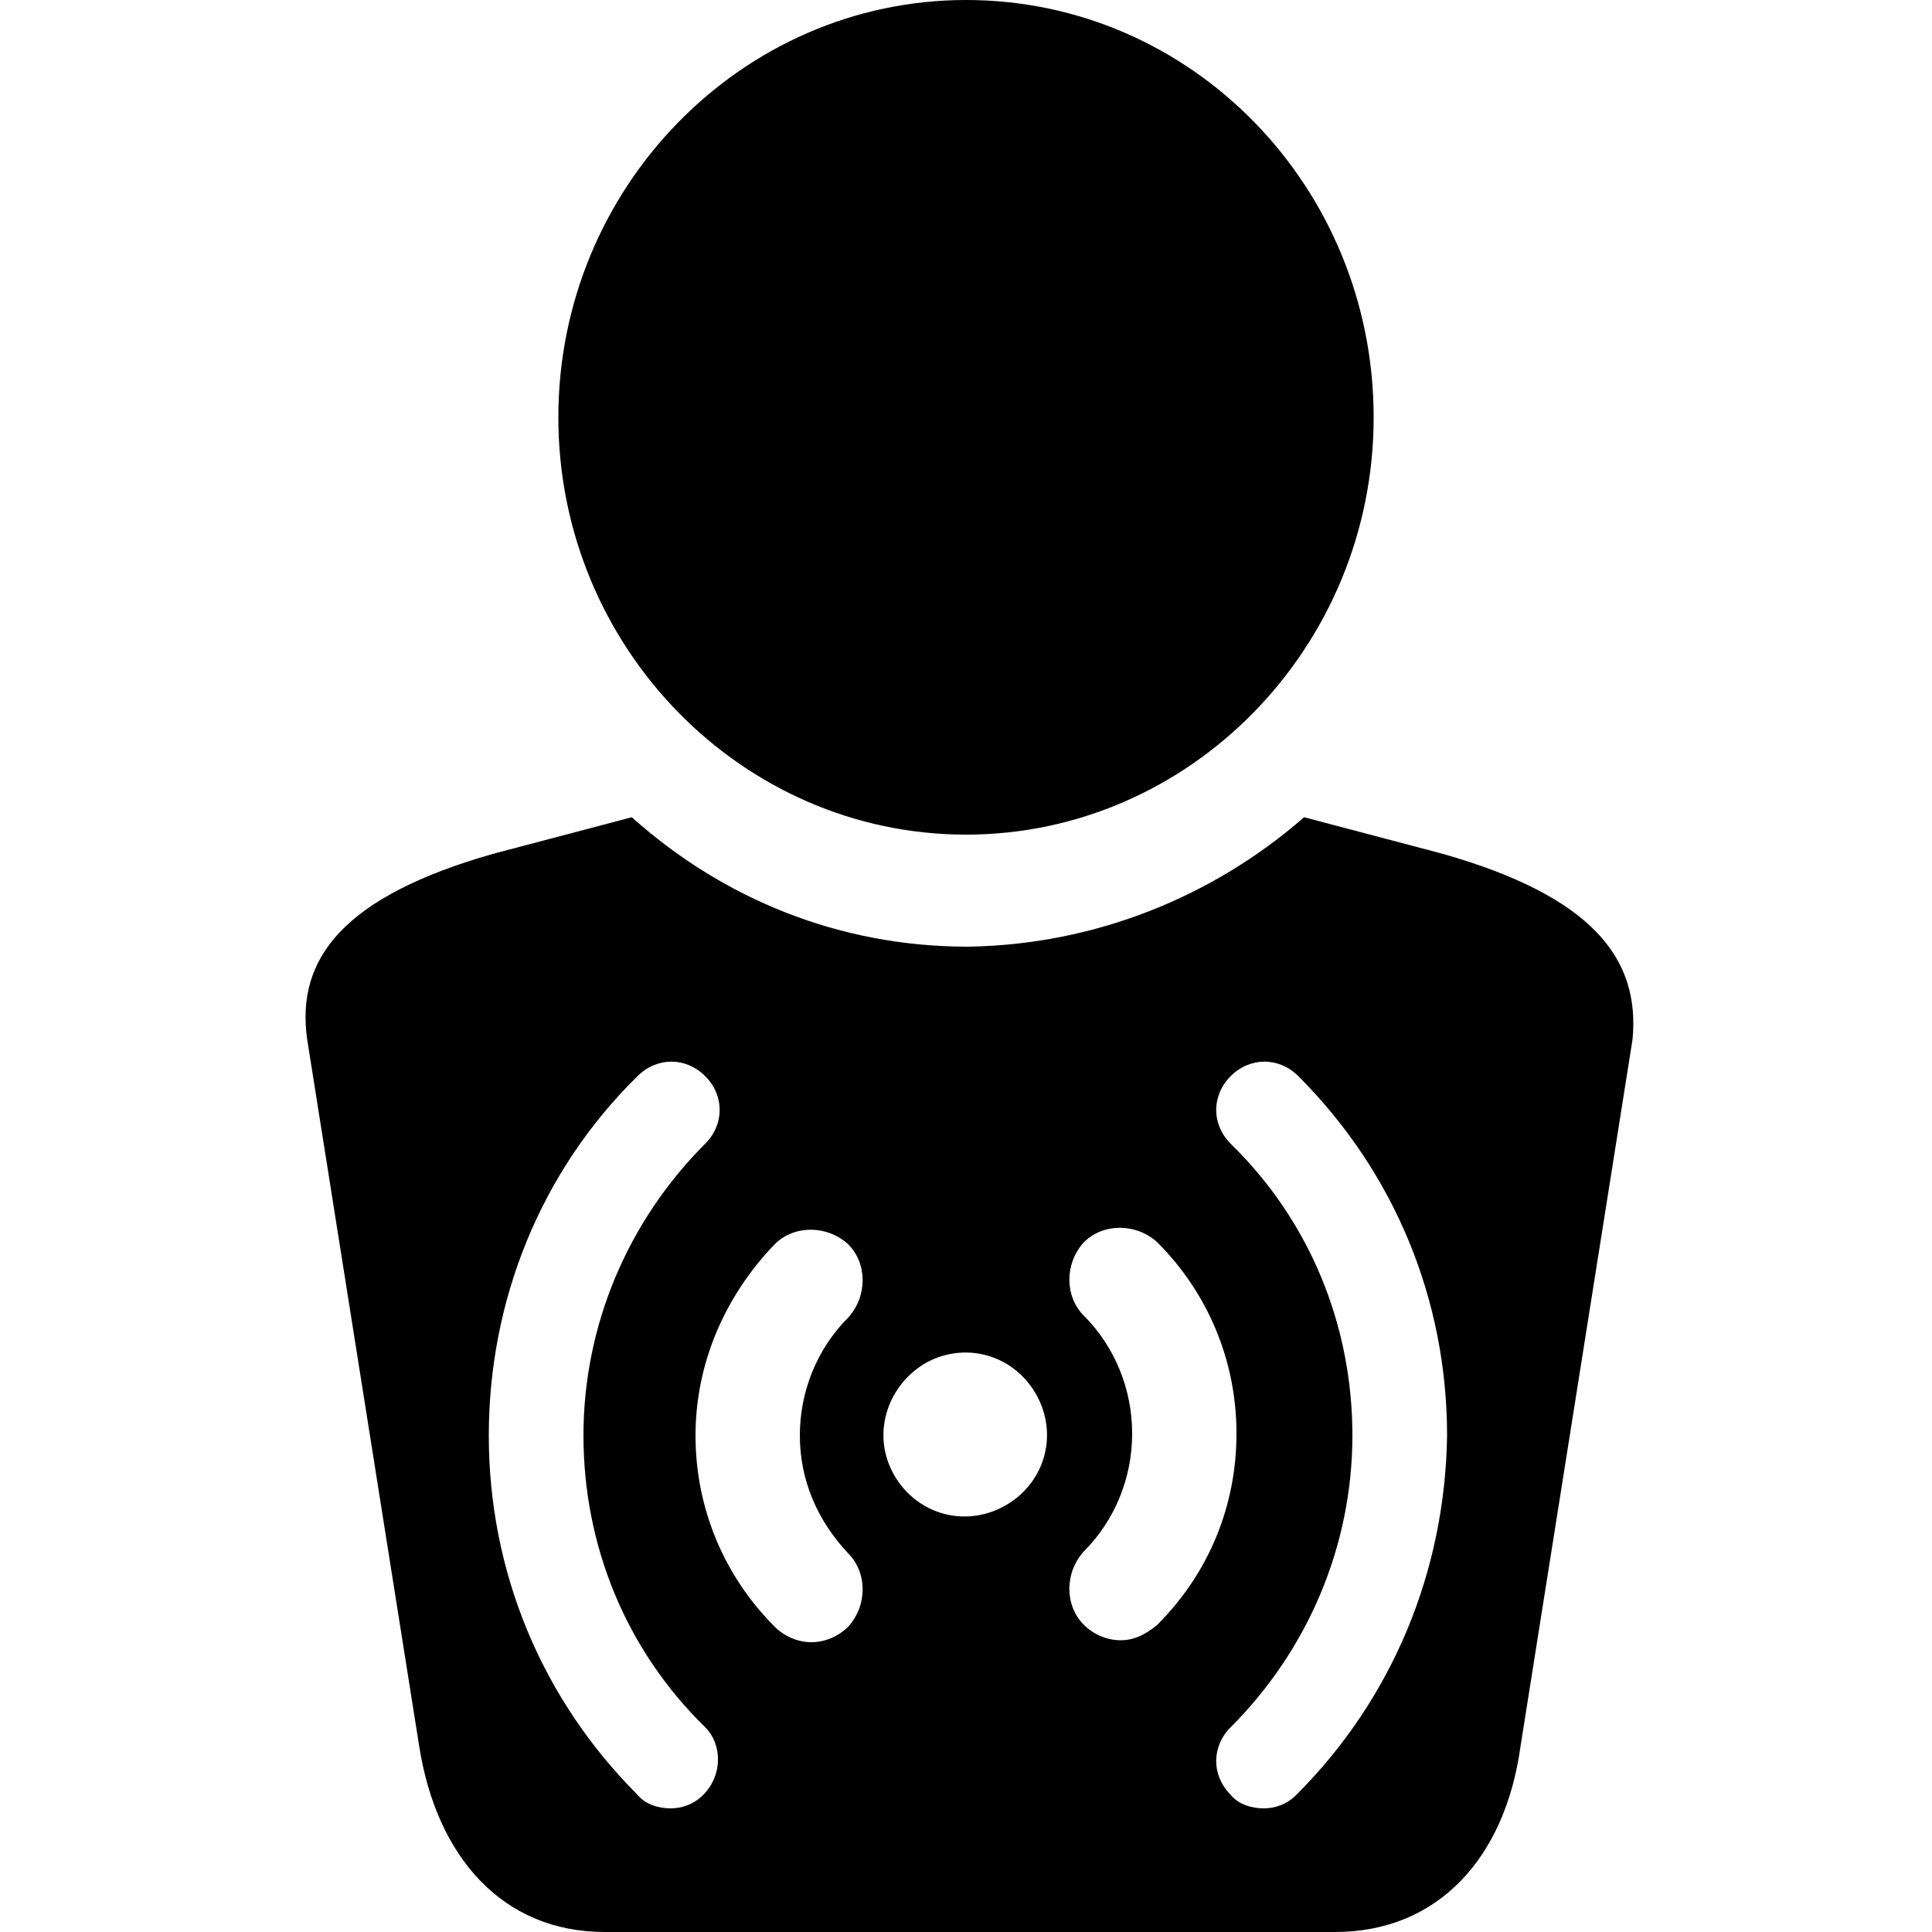 <?xml version="1.0" encoding="utf-8"?>
<!-- Generator: Adobe Illustrator 19.1.0, SVG Export Plug-In . SVG Version: 6.00 Build 0)  -->
<svg version="1.1" id="Layer_1" xmlns="http://www.w3.org/2000/svg" xmlns:xlink="http://www.w3.org/1999/xlink" x="0px" y="0px"
	 viewBox="-269 191 100 100" style="enable-background:new -269 191 100 100;" xml:space="preserve">
<g>
	<path d="M-219,234.2c11.6,0,21.1-9.7,21.1-21.6c0-11.9-9.4-21.6-21.1-21.6c-11.6,0-21.1,9.7-21.1,21.6
		C-240.1,224.5-230.6,234.2-219,234.2"/>
	<path d="M-194.3,235.2l-7.2-1.9c-4.7,4.1-10.8,6.6-17.4,6.7c-6.7,0-12.7-2.5-17.4-6.7l-7.2,1.9c-7.7,2.2-10.2,5.4-9.6,9.6l5.8,36.6
		c0.9,5.7,4.3,9.6,9.6,9.6h18.9h0h18.9c5.3,0,8.8-3.8,9.6-9.6l5.8-36.6C-184.1,240.6-186.6,237.4-194.3,235.2 M-232.6,283.9
		c-0.5,0.5-1.1,0.7-1.7,0.7c-0.6,0-1.3-0.2-1.7-0.7c-5-5-7.7-11.6-7.7-18.6c0-7,2.7-13.7,7.7-18.6c1-1,2.5-1,3.5,0c1,1,1,2.5,0,3.5
		c-4,4-6.3,9.4-6.3,15.1c0,5.7,2.2,11.1,6.3,15.1C-231.6,281.3-231.6,282.9-232.6,283.9 M-225.1,271.4c1,1,1,2.7,0,3.8
		c-0.5,0.5-1.2,0.8-1.9,0.8c-0.7,0-1.4-0.3-1.9-0.8c-2.6-2.6-4.1-6.1-4.1-9.9c0-3.7,1.5-7.2,4.1-9.9c1-1,2.7-1,3.8,0
		c1,1,1,2.7,0,3.8c-1.6,1.6-2.5,3.8-2.5,6.1C-227.6,267.6-226.7,269.7-225.1,271.4 M-217.1,269c-2.1,1.1-4.6,0.3-5.7-1.8
		c-1.1-2.1-0.2-4.6,1.8-5.7c2.1-1.1,4.6-0.3,5.7,1.8C-214.2,265.4-215,267.9-217.1,269 M-211,275.9c-0.7,0-1.4-0.3-1.9-0.8
		c-1-1-1-2.7,0-3.8c1.6-1.6,2.5-3.8,2.5-6.1c0-2.3-0.9-4.5-2.5-6.1c-1-1-1-2.7,0-3.8c1-1,2.7-1,3.8,0c2.6,2.6,4.1,6.1,4.1,9.9
		c0,3.7-1.4,7.2-4.1,9.9C-209.7,275.6-210.3,275.9-211,275.9 M-201.9,283.9c-0.5,0.5-1.1,0.7-1.7,0.7c-0.6,0-1.3-0.2-1.7-0.7
		c-1-1-1-2.5,0-3.5c4-4,6.3-9.4,6.3-15.1c0-5.7-2.2-11.1-6.3-15.1c-1-1-1-2.5,0-3.5c1-1,2.5-1,3.5,0c5,5,7.7,11.6,7.7,18.6
		C-194.2,272.3-196.9,278.9-201.9,283.9"/>
</g>
</svg>
